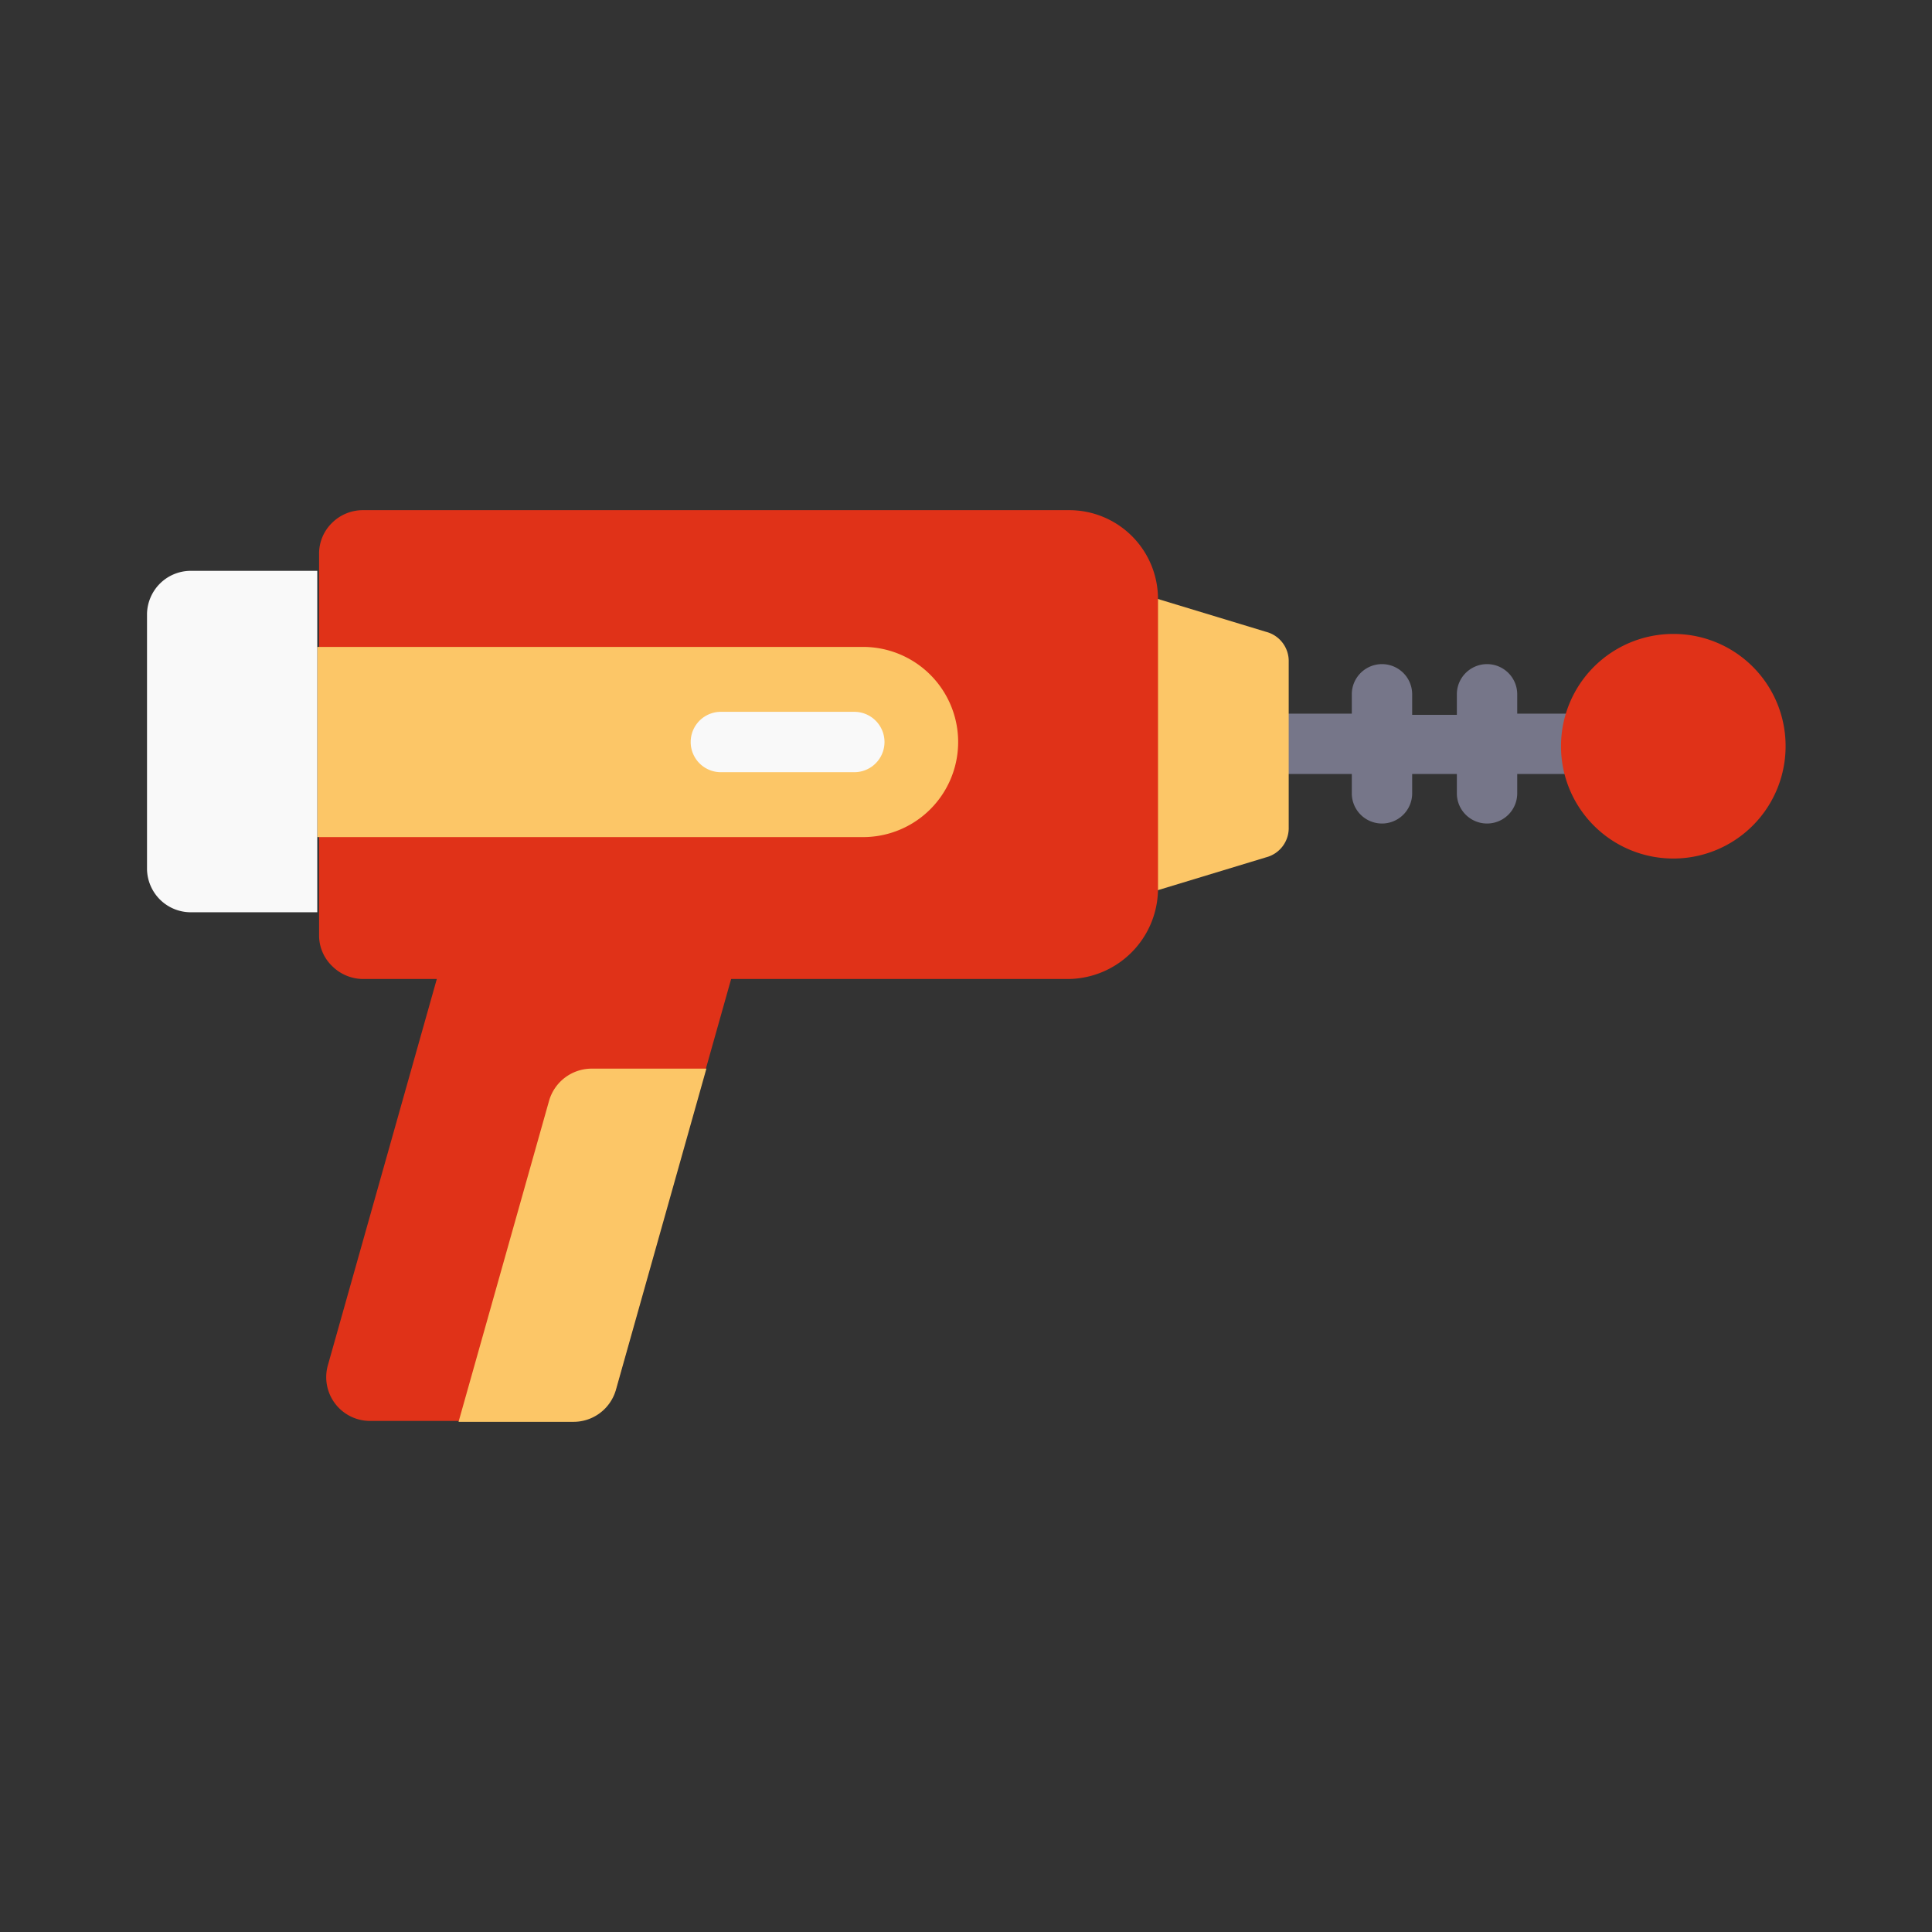 <?xml version="1.0" ?>
<svg viewBox="0 0 64 64" xmlns="http://www.w3.org/2000/svg"><rect x="0" y="0" width="64" height="64" fill="#333333" stroke="none"/><defs>
<style>.cls-1{fill:#767689;}.cls-1,.cls-4{fill-rule:evenodd;}.cls-2{fill:#e03218;}.cls-3{fill:#fcc667;}.cls-4{fill:#f9f9f9;}</style></defs><g data-name="Laser Gun" id="Laser_Gun"><path class="cls-1" d="M48.26,23.68H46.78V23a1,1,0,1,0-2,0v.64H42.69a1,1,0,0,0,0,2h2.09v.64a1,1,0,0,0,2,0v-.64h1.48v.64a1,1,0,0,0,2,0v-.64H53a1,1,0,0,0,0-2H50.26V23a1,1,0,0,0-2,0Z"/><path class="cls-2" d="M59.15,24.68A3.72,3.72,0,1,1,55.44,21,3.71,3.71,0,0,1,59.15,24.68Z"/><path class="cls-3" d="M38.35,19.84l3.59,1.09a1,1,0,0,1,.75,1v5.47a1,1,0,0,1-.75,1l-3.59,1.09Z"/><path class="cls-2" d="M12,16.9a1.45,1.45,0,0,0-1,.42,1.42,1.42,0,0,0-.43,1V31a1.41,1.41,0,0,0,.43,1,1.46,1.46,0,0,0,1,.43h2.47l-3.61,12.8a1.45,1.45,0,0,0,1.4,1.84H19a1.46,1.46,0,0,0,1.4-1.05c.94-3.37,3.82-13.59,3.82-13.59h11.2a3,3,0,0,0,2.94-2.95V19.84a2.94,2.94,0,0,0-2.94-2.94Z"/><path class="cls-3" d="M10.51,21.43H28.59a3.15,3.15,0,0,1,0,6.3H10.51Z"/><path class="cls-4" d="M10.51,18.91H6.3a1.45,1.45,0,0,0-1,.42,1.46,1.46,0,0,0-.43,1V28.8a1.46,1.46,0,0,0,.43,1,1.45,1.45,0,0,0,1,.42h4.21Z"/><path class="cls-3" d="M19.59,35.4a1.47,1.47,0,0,0-1.4,1.06l-3,10.64H19a1.46,1.46,0,0,0,1.4-1.05l3-10.65Z"/><path class="cls-4" d="M28.3,23.58H23.88a1,1,0,1,0,0,2H28.3a1,1,0,0,0,0-2Z"/></g></svg>